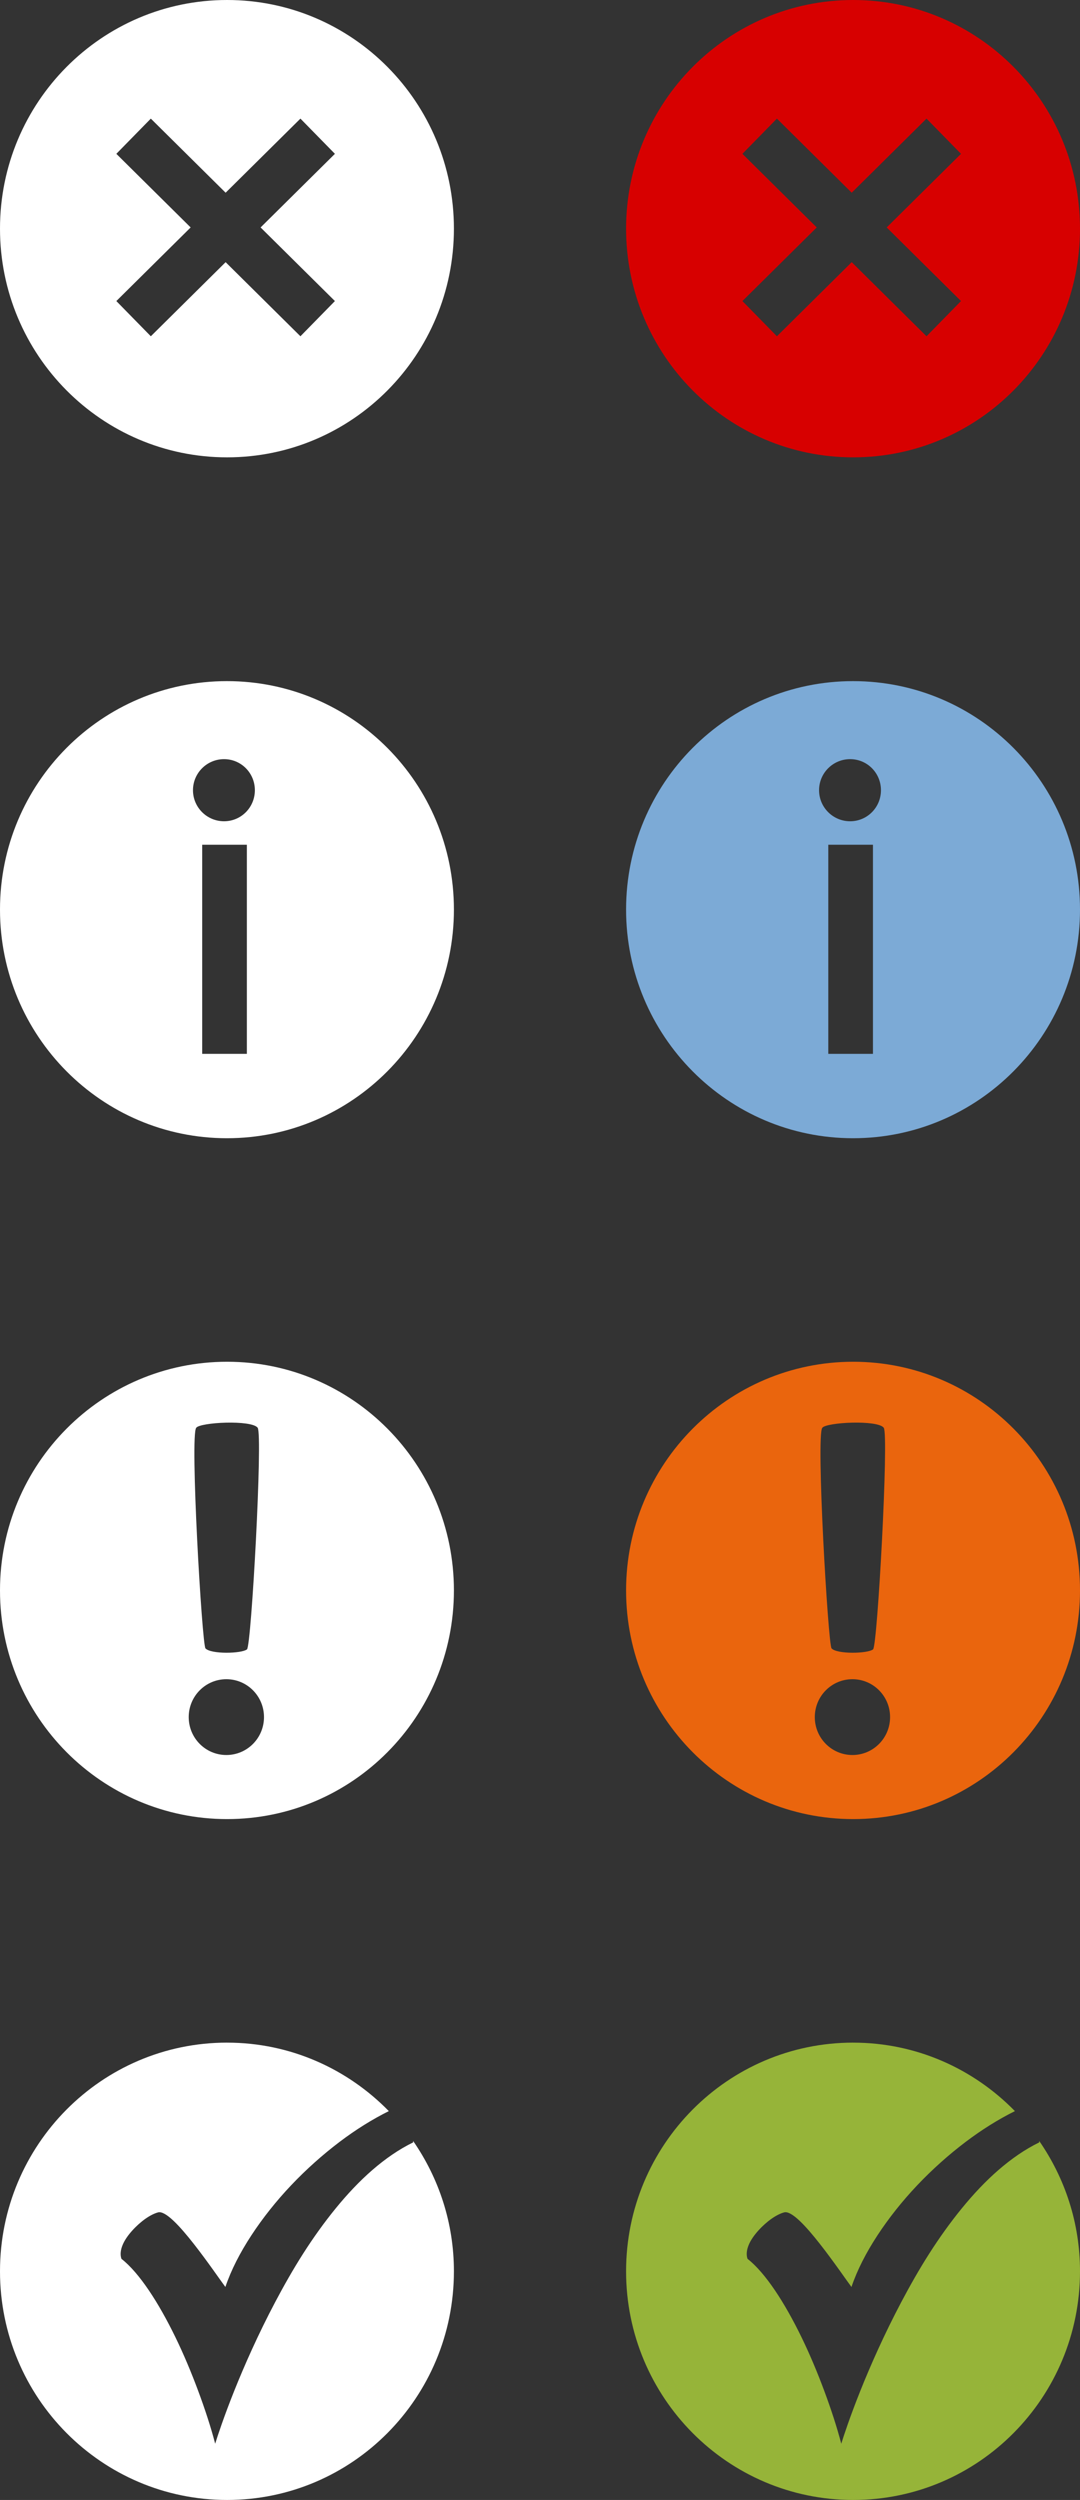 <?xml version="1.0" encoding="UTF-8" standalone="no"?>
<!-- Created with Inkscape (http://www.inkscape.org/) -->

<svg
   xmlns:dc="http://purl.org/dc/elements/1.1/"
   xmlns:cc="http://creativecommons.org/ns#"
   xmlns:rdf="http://www.w3.org/1999/02/22-rdf-syntax-ns#"
   xmlns:svg="http://www.w3.org/2000/svg"
   xmlns="http://www.w3.org/2000/svg"
   version="1.1"
   width="138"
   height="319.438"
   id="svg2">
  <rect width="100%" height="100%" fill="#333333" stroke="none"/>
  <defs
     id="defs4" />
  <path
     d="M 29.016,261 C 12.992,261 0,274.084 0,290.219 0,306.355 12.992,319.438 29.016,319.438 45.039,319.438 58,306.355 58,290.219 c 0,-6.202 -1.94,-11.926 -5.213,-16.656 -0.021,0.065 0.026,0.123 0,0.188 -1.817,0.885 -3.56,2.097 -5.213,3.531 -1.654,1.435 -3.208,3.093 -4.686,4.906 -1.478,1.813 -2.869,3.76 -4.158,5.781 -1.29,2.022 -2.48,4.129 -3.569,6.188 -2.177,4.118 -3.95,8.131 -5.245,11.375 -1.295,3.244 -2.111,5.715 -2.421,6.719 -0.55,-2.112 -1.306,-4.421 -2.172,-6.75 -0.866,-2.329 -1.846,-4.676 -2.917,-6.875 -1.071,-2.199 -2.218,-4.247 -3.383,-5.969 -1.165,-1.721 -2.359,-3.135 -3.507,-4.031 -0.189,-0.545 -0.103,-1.159 0.155,-1.781 0.258,-0.623 0.695,-1.235 1.21,-1.812 0.515,-0.578 1.123,-1.121 1.707,-1.531 0.584,-0.411 1.15,-0.691 1.614,-0.812 0.464,-0.121 1.149,0.304 1.955,1.062 0.806,0.758 1.718,1.836 2.607,2.969 1.778,2.266 3.479,4.767 4.034,5.5 0.739,-2.181 1.879,-4.392 3.32,-6.594 1.442,-2.201 3.173,-4.386 5.089,-6.406 1.916,-2.021 4.012,-3.892 6.175,-5.531 2.074,-1.571 4.203,-2.898 6.3,-3.938 -5.263,-5.389 -12.569,-8.75 -20.668,-8.75 z"
     id="success_white"
     style="fill:#ffffff;fill-opacity:1;stroke:none" />
  <path
     d="M 29.016,174 C 12.992,174 0,187.083 0,203.219 0,219.355 12.992,232.438 29.016,232.438 45.039,232.438 58,219.355 58,203.219 58,187.083 45.039,174 29.016,174 z m -0.124,7.781 c 1.805,-0.043 3.656,0.137 4.034,0.656 0.662,0.909 -0.805,27.861 -1.365,28.313 -0.688,0.554 -4.619,0.637 -5.307,-0.125 -0.439,-0.486 -2.004,-27.288 -1.179,-28.188 0.241,-0.346 2.012,-0.613 3.817,-0.656 z m 0.031,32.782 c 2.658,0 4.81,2.167 4.81,4.844 0,2.677 -2.152,4.844 -4.81,4.844 -2.658,0 -4.81,-2.167 -4.81,-4.844 0,-2.677 2.152,-4.844 4.81,-4.844 z"
     id="warning_white"
     style="fill:#ffffff;fill-opacity:1;stroke:none" />
  <path
     d="m 29,87.032 c -16.015,0 -29,13.052 -29,29.188 0,16.135 12.985,29.219 29,29.219 16.015,0 29,-13.083 29,-29.219 0,-16.135 -12.985,-29.188 -29,-29.188 z m -0.372,9.969 c 2.182,0 3.939,1.77 3.939,3.969 0,2.199 -1.757,3.969 -3.939,3.969 -2.182,0 -3.97,-1.77 -3.97,-3.969 0,-2.199 1.788,-3.969 3.97,-3.969 z m -2.791,10.938 5.707,0 0,26.719 -5.707,0 0,-26.719 z"
     id="info_white"
     style="fill:#ffffff;fill-opacity:1;stroke:none;display:inline" />
  <path
     d="M 29.016,0 C 12.992,0 0,13.083 0,29.219 0,45.355 12.992,58.438 29.016,58.438 45.039,58.438 58,45.355 58,29.219 58,13.083 45.039,0 29.016,0 z m -9.744,15.156 9.558,9.469 9.558,-9.469 4.407,4.5 -9.496,9.406 9.496,9.406 -4.407,4.5 -9.558,-9.469 -9.558,9.469 -4.407,-4.5 9.496,-9.406 -9.496,-9.406 4.407,-4.5 z"
     id="error_white"
     style="fill:#ffffff;fill-opacity:1;stroke:none;display:inline" />
  <path
     d="M 109.016,261 C 92.992,261 80,274.084 80,290.219 80,306.355 92.992,319.438 109.016,319.438 125.039,319.438 138,306.355 138,290.219 c 0,-6.202 -1.94,-11.926 -5.213,-16.656 -0.021,0.065 0.026,0.123 0,0.188 -1.817,0.885 -3.56,2.097 -5.213,3.531 -1.654,1.435 -3.208,3.093 -4.686,4.906 -1.478,1.813 -2.869,3.76 -4.158,5.781 -1.29,2.022 -2.48,4.129 -3.569,6.188 -2.177,4.118 -3.95,8.131 -5.245,11.375 -1.295,3.244 -2.111,5.715 -2.421,6.719 -0.55,-2.112 -1.306,-4.421 -2.172,-6.75 -0.866,-2.329 -1.846,-4.676 -2.917,-6.875 -1.071,-2.199 -2.218,-4.247 -3.383,-5.969 -1.165,-1.721 -2.359,-3.135 -3.507,-4.031 -0.189,-0.545 -0.103,-1.159 0.155,-1.781 0.258,-0.623 0.695,-1.235 1.21,-1.812 0.515,-0.578 1.123,-1.121 1.707,-1.531 0.584,-0.411 1.15,-0.691 1.614,-0.812 0.464,-0.121 1.149,0.304 1.955,1.062 0.806,0.758 1.718,1.836 2.607,2.969 1.778,2.266 3.479,4.767 4.034,5.5 0.739,-2.181 1.879,-4.392 3.32,-6.594 1.442,-2.201 3.173,-4.386 5.089,-6.406 1.916,-2.021 4.012,-3.892 6.176,-5.531 2.074,-1.571 4.203,-2.898 6.3,-3.938 -5.263,-5.389 -12.569,-8.75 -20.668,-8.75 z"
     id="success_color"
     style="fill:#96b439;fill-opacity:1;stroke:none" />
  <path
     d="M 109.016,174 C 92.992,174 80,187.083 80,203.219 c 0,16.136 12.992,29.219 29.016,29.219 C 125.039,232.438 138,219.355 138,203.219 138,187.083 125.039,174 109.016,174 z m -0.124,7.781 c 1.805,-0.043 3.656,0.137 4.034,0.656 0.662,0.909 -0.805,27.861 -1.365,28.313 -0.688,0.554 -4.619,0.637 -5.307,-0.125 -0.439,-0.486 -2.004,-27.288 -1.179,-28.188 0.241,-0.346 2.012,-0.613 3.817,-0.656 z m 0.031,32.782 c 2.658,0 4.81,2.167 4.81,4.844 0,2.677 -2.152,4.844 -4.81,4.844 -2.658,0 -4.81,-2.167 -4.81,-4.844 0,-2.677 2.152,-4.844 4.81,-4.844 z"
     id="warning_color"
     style="fill:#ea650d;fill-opacity:1;stroke:none" />
  <path
     d="m 109,87.032 c -16.015,0 -29,13.052 -29,29.188 0,16.135 12.985,29.219 29,29.219 16.015,0 29,-13.083 29,-29.219 0,-16.135 -12.985,-29.188 -29,-29.188 z m -0.372,9.969 c 2.182,0 3.939,1.77 3.939,3.969 0,2.199 -1.757,3.969 -3.939,3.969 -2.182,0 -3.97,-1.77 -3.97,-3.969 0,-2.199 1.788,-3.969 3.97,-3.969 z m -2.791,10.938 5.707,0 0,26.719 -5.707,0 0,-26.719 z"
     id="info_color"
     style="fill:#7caad6;fill-opacity:1;stroke:none;display:inline" />
  <path
     d="M 109.016,0 C 92.992,0 80,13.083 80,29.219 80,45.355 92.992,58.438 109.016,58.438 125.039,58.438 138,45.355 138,29.219 138,13.083 125.039,0 109.016,0 z m -9.744,15.156 9.558,9.469 9.558,-9.469 4.407,4.5 -9.496,9.406 9.496,9.406 -4.407,4.5 -9.558,-9.469 -9.558,9.469 -4.407,-4.5 9.496,-9.406 -9.496,-9.406 4.407,-4.5 z"
     id="error_color"
     style="fill:#d70000;fill-opacity:1;stroke:none;display:inline" />
</svg>
